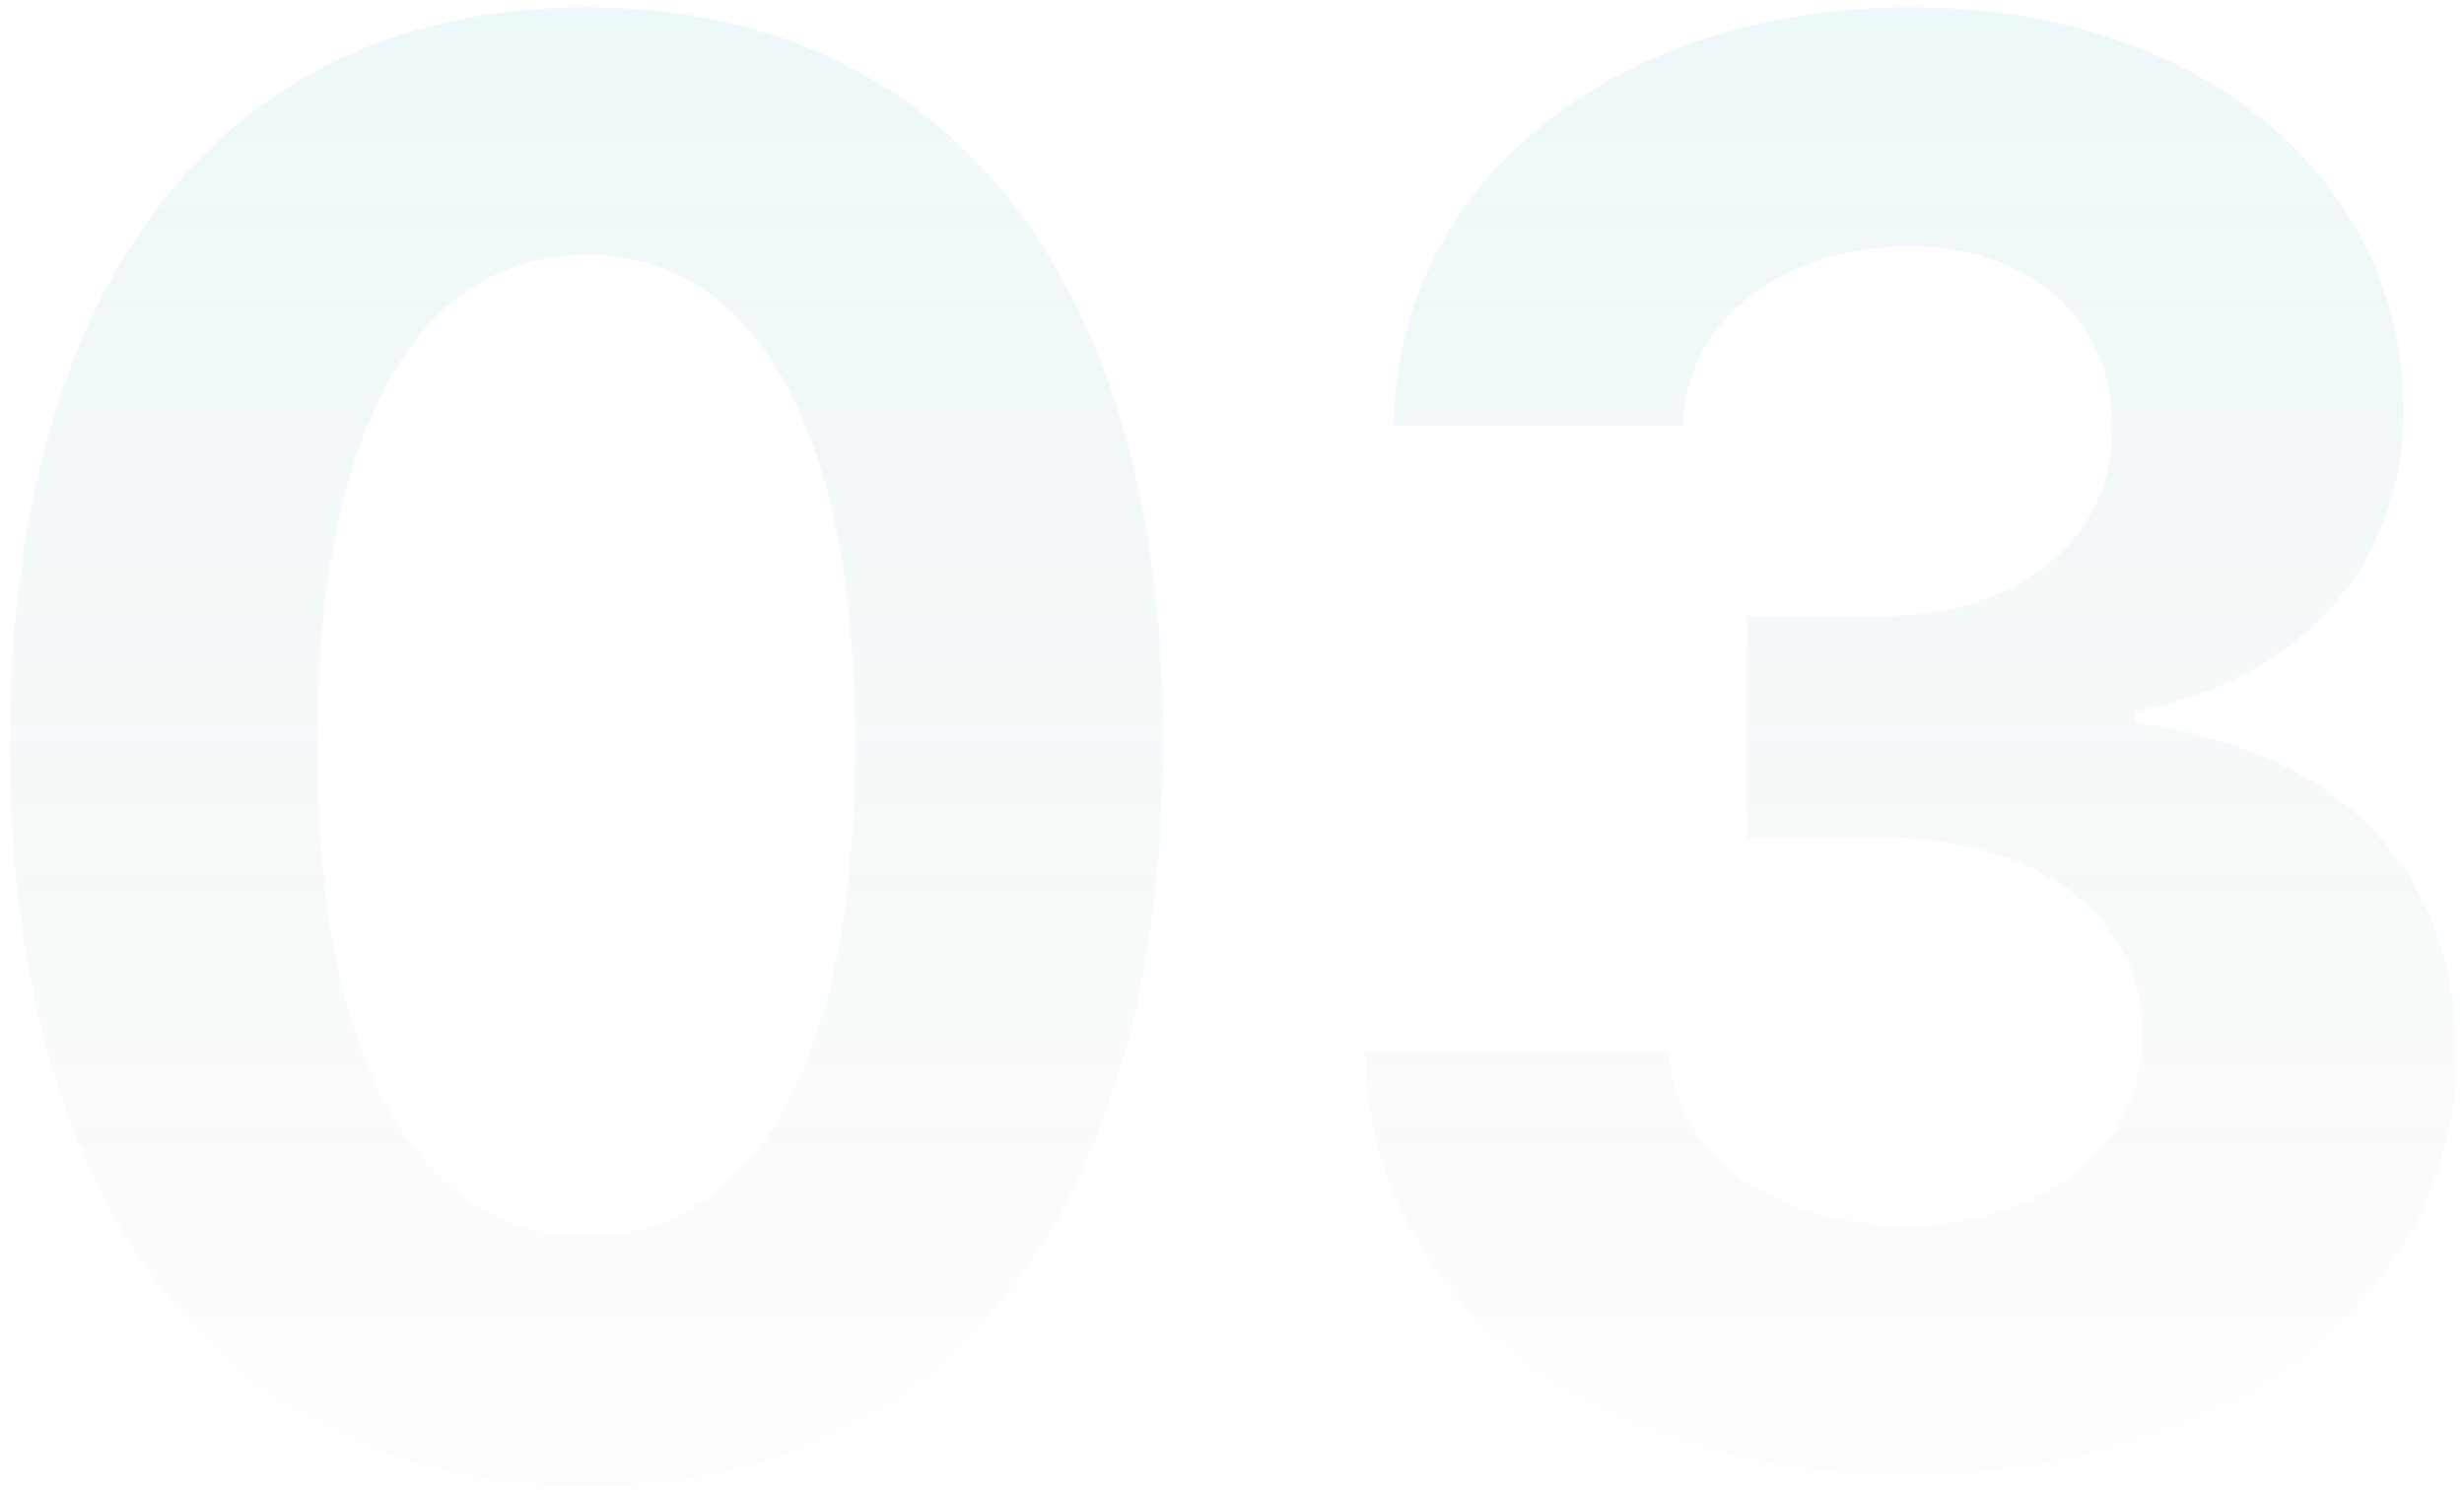 <svg width="276" height="167" viewBox="0 0 276 167" fill="none" xmlns="http://www.w3.org/2000/svg">
<path d="M65.703 166.516C105.937 166.516 130.234 135.891 130.313 83.156C130.391 30.812 105.781 0.812 65.703 0.812C25.547 0.812 1.172 30.734 1.094 83.156C0.938 135.734 25.391 166.438 65.703 166.516ZM65.703 138.469C47.344 138.469 35.469 120.031 35.547 83.156C35.625 46.828 47.422 28.547 65.703 28.547C83.906 28.547 95.781 46.828 95.781 83.156C95.859 120.031 83.984 138.469 65.703 138.469ZM213.574 165.187C249.512 165.187 275.215 145.422 275.137 118.078C275.215 98.156 262.559 83.938 239.043 80.969V79.719C256.934 76.516 269.277 63.859 269.199 45.891C269.277 20.656 247.168 0.812 214.043 0.812C181.23 0.812 156.543 20.031 156.074 47.688H188.496C188.887 35.5 200.059 27.609 213.887 27.609C227.559 27.609 236.699 35.891 236.621 47.922C236.699 60.5 225.996 69.016 210.605 69.016H195.684V93.859H210.605C228.73 93.859 240.059 102.922 239.98 115.812C240.059 128.547 229.121 137.297 213.652 137.297C198.73 137.297 187.559 129.484 186.934 117.766H152.871C153.418 145.734 178.418 165.187 213.574 165.187Z" fill="url(#paint0_linear_20_2022)" fill-opacity="0.08"/>
<defs>
<linearGradient id="paint0_linear_20_2022" x1="142.5" y1="-12" x2="142.5" y2="180.5" gradientUnits="userSpaceOnUse">
<stop stop-color="#10A6C9"/>
<stop offset="1" stop-color="#09364C" stop-opacity="0"/>
</linearGradient>
</defs>
</svg>
